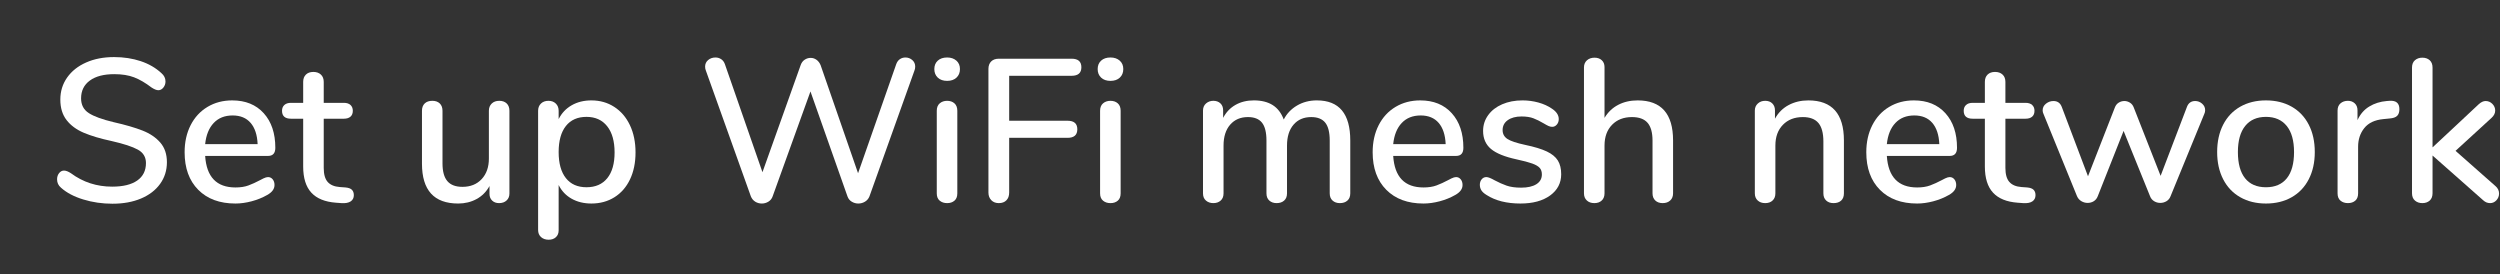 <?xml version="1.0" encoding="UTF-8" standalone="no"?><!DOCTYPE svg PUBLIC "-//W3C//DTD SVG 1.1//EN" "http://www.w3.org/Graphics/SVG/1.1/DTD/svg11.dtd"><svg width="100%" height="100%" viewBox="0 0 219 24" version="1.1" xmlns="http://www.w3.org/2000/svg" xmlns:xlink="http://www.w3.org/1999/xlink" xml:space="preserve" xmlns:serif="http://www.serif.com/" style="fill-rule:evenodd;clip-rule:evenodd;stroke-linejoin:round;stroke-miterlimit:1.414;"><rect x="0" y="0" width="219" height="24" fill="#333333" stroke="none"/><g id="Group-106"><g id="Setup-WiFi-mesh-netw-Copy"><path d="M9.864,17.846c-0.903,0 -1.761,-0.124 -2.574,-0.374c-0.814,-0.249 -1.464,-0.594 -1.951,-1.033c-0.226,-0.19 -0.339,-0.434 -0.339,-0.731c0,-0.213 0.059,-0.395 0.178,-0.543c0.119,-0.149 0.261,-0.223 0.428,-0.223c0.166,0 0.368,0.077 0.606,0.232c1.057,0.784 2.262,1.176 3.617,1.176c0.95,0 1.68,-0.178 2.191,-0.535c0.511,-0.356 0.766,-0.867 0.766,-1.532c0,-0.523 -0.237,-0.915 -0.712,-1.176c-0.476,-0.261 -1.236,-0.511 -2.281,-0.748c-0.998,-0.214 -1.817,-0.458 -2.459,-0.731c-0.641,-0.273 -1.143,-0.644 -1.505,-1.113c-0.363,-0.47 -0.544,-1.067 -0.544,-1.791c0,-0.725 0.199,-1.369 0.597,-1.933c0.398,-0.565 0.953,-1.004 1.666,-1.319c0.713,-0.315 1.526,-0.472 2.441,-0.472c0.843,0 1.621,0.119 2.334,0.356c0.713,0.238 1.319,0.588 1.817,1.052c0.238,0.202 0.357,0.445 0.357,0.73c0,0.202 -0.063,0.38 -0.187,0.535c-0.125,0.154 -0.271,0.231 -0.437,0.231c-0.154,0 -0.35,-0.077 -0.588,-0.231c-0.546,-0.416 -1.06,-0.716 -1.541,-0.9c-0.481,-0.184 -1.06,-0.276 -1.737,-0.276c-0.915,0 -1.628,0.187 -2.138,0.561c-0.511,0.374 -0.767,0.894 -0.767,1.559c0,0.57 0.226,1.001 0.678,1.292c0.451,0.291 1.175,0.555 2.173,0.793c1.046,0.237 1.892,0.484 2.539,0.739c0.648,0.255 1.164,0.606 1.55,1.051c0.386,0.446 0.579,1.019 0.579,1.72c0,0.712 -0.198,1.345 -0.596,1.897c-0.398,0.553 -0.957,0.98 -1.675,1.283c-0.719,0.303 -1.547,0.454 -2.486,0.454Z" style="fill:#fff;fill-rule:nonzero;"/><path d="M23.477,15.512c0.166,0 0.303,0.066 0.41,0.196c0.107,0.131 0.16,0.297 0.16,0.499c0,0.345 -0.214,0.636 -0.641,0.873c-0.416,0.238 -0.871,0.422 -1.364,0.553c-0.492,0.13 -0.965,0.196 -1.416,0.196c-1.378,0 -2.465,-0.401 -3.261,-1.203c-0.795,-0.802 -1.193,-1.898 -1.193,-3.287c0,-0.891 0.175,-1.681 0.525,-2.37c0.351,-0.689 0.844,-1.224 1.479,-1.604c0.636,-0.38 1.357,-0.57 2.165,-0.57c1.164,0 2.085,0.374 2.762,1.123c0.677,0.748 1.015,1.758 1.015,3.029c0,0.475 -0.214,0.712 -0.641,0.712l-5.506,0c0.119,1.841 1.004,2.762 2.655,2.762c0.44,0 0.82,-0.059 1.14,-0.178c0.321,-0.119 0.66,-0.273 1.016,-0.463c0.036,-0.024 0.134,-0.075 0.294,-0.152c0.16,-0.077 0.294,-0.116 0.401,-0.116Zm-3.1,-5.398c-0.689,0 -1.242,0.219 -1.657,0.659c-0.416,0.439 -0.666,1.057 -0.749,1.853l4.597,0c-0.036,-0.808 -0.24,-1.428 -0.615,-1.862c-0.374,-0.434 -0.899,-0.65 -1.576,-0.65Z" style="fill:#fff;fill-rule:nonzero;"/><path d="M30.265,16.421c0.262,0.024 0.449,0.092 0.562,0.205c0.112,0.113 0.169,0.27 0.169,0.472c0,0.238 -0.092,0.419 -0.276,0.544c-0.184,0.124 -0.455,0.175 -0.811,0.151l-0.481,-0.036c-0.962,-0.071 -1.681,-0.365 -2.156,-0.882c-0.475,-0.516 -0.713,-1.279 -0.713,-2.289l0,-4.187l-1.069,0c-0.522,0 -0.784,-0.232 -0.784,-0.695c0,-0.214 0.069,-0.383 0.205,-0.508c0.137,-0.125 0.33,-0.187 0.579,-0.187l1.069,0l0,-1.835c0,-0.273 0.08,-0.487 0.241,-0.642c0.16,-0.154 0.377,-0.231 0.65,-0.231c0.273,0 0.493,0.077 0.659,0.231c0.167,0.155 0.25,0.369 0.25,0.642l0,1.835l1.764,0c0.249,0 0.442,0.062 0.579,0.187c0.136,0.125 0.205,0.294 0.205,0.508c0,0.226 -0.069,0.398 -0.205,0.517c-0.137,0.118 -0.33,0.178 -0.579,0.178l-1.764,0l0,4.312c0,0.558 0.116,0.968 0.347,1.229c0.232,0.261 0.585,0.41 1.06,0.445l0.499,0.036Z" style="fill:#fff;fill-rule:nonzero;"/><path d="M43.735,8.831c0.274,0 0.49,0.077 0.651,0.231c0.16,0.155 0.24,0.369 0.24,0.642l0,7.252c0,0.249 -0.083,0.451 -0.249,0.605c-0.166,0.155 -0.386,0.232 -0.659,0.232c-0.25,0 -0.452,-0.074 -0.606,-0.223c-0.155,-0.148 -0.232,-0.347 -0.232,-0.597l0,-0.677c-0.273,0.499 -0.65,0.879 -1.131,1.141c-0.481,0.261 -1.019,0.392 -1.613,0.392c-2.114,0 -3.171,-1.164 -3.171,-3.493l0,-4.632c0,-0.273 0.08,-0.487 0.24,-0.642c0.161,-0.154 0.383,-0.231 0.668,-0.231c0.274,0 0.49,0.077 0.651,0.231c0.16,0.155 0.24,0.369 0.24,0.642l0,4.615c0,0.7 0.143,1.217 0.428,1.55c0.285,0.332 0.724,0.499 1.318,0.499c0.701,0 1.262,-0.226 1.684,-0.677c0.422,-0.452 0.633,-1.052 0.633,-1.8l0,-4.187c0,-0.261 0.083,-0.472 0.249,-0.633c0.166,-0.16 0.386,-0.24 0.659,-0.24Z" style="fill:#fff;fill-rule:nonzero;"/><path d="M51.807,8.795c0.748,0 1.416,0.19 2.004,0.57c0.588,0.38 1.046,0.915 1.372,1.604c0.327,0.689 0.49,1.485 0.49,2.387c0,0.891 -0.16,1.675 -0.481,2.352c-0.321,0.677 -0.775,1.2 -1.363,1.568c-0.588,0.369 -1.262,0.553 -2.022,0.553c-0.654,0 -1.23,-0.14 -1.729,-0.419c-0.498,-0.279 -0.879,-0.68 -1.14,-1.203l0,3.974c0,0.249 -0.08,0.448 -0.24,0.596c-0.161,0.149 -0.372,0.223 -0.633,0.223c-0.273,0 -0.496,-0.077 -0.668,-0.231c-0.172,-0.155 -0.258,-0.363 -0.258,-0.624l0,-10.441c0,-0.261 0.083,-0.472 0.249,-0.633c0.166,-0.16 0.386,-0.24 0.659,-0.24c0.262,0 0.475,0.08 0.642,0.24c0.166,0.161 0.249,0.372 0.249,0.633l0,0.73c0.261,-0.522 0.642,-0.926 1.14,-1.211c0.499,-0.285 1.075,-0.428 1.729,-0.428Zm-0.428,7.608c0.784,0 1.39,-0.264 1.818,-0.793c0.427,-0.528 0.641,-1.28 0.641,-2.254c0,-0.985 -0.217,-1.752 -0.65,-2.298c-0.434,-0.546 -1.037,-0.82 -1.809,-0.82c-0.784,0 -1.387,0.268 -1.808,0.802c-0.422,0.535 -0.633,1.295 -0.633,2.281c0,0.986 0.211,1.746 0.633,2.28c0.421,0.535 1.024,0.802 1.808,0.802Z" style="fill:#fff;fill-rule:nonzero;"/><path d="M78.515,5.606c0.072,-0.19 0.178,-0.333 0.321,-0.428c0.143,-0.095 0.303,-0.142 0.481,-0.142c0.226,0 0.425,0.074 0.597,0.222c0.172,0.149 0.258,0.342 0.258,0.579c0,0.131 -0.023,0.25 -0.071,0.357l-3.938,11.011c-0.083,0.202 -0.213,0.356 -0.392,0.463c-0.178,0.107 -0.374,0.161 -0.588,0.161c-0.202,0 -0.392,-0.054 -0.57,-0.161c-0.178,-0.107 -0.303,-0.261 -0.374,-0.463l-3.243,-9.194l-3.314,9.194c-0.071,0.202 -0.196,0.356 -0.374,0.463c-0.178,0.107 -0.368,0.161 -0.57,0.161c-0.214,0 -0.407,-0.054 -0.579,-0.161c-0.172,-0.107 -0.3,-0.261 -0.383,-0.463l-3.938,-11.011c-0.047,-0.107 -0.071,-0.226 -0.071,-0.357c0,-0.237 0.089,-0.43 0.267,-0.579c0.178,-0.148 0.392,-0.222 0.641,-0.222c0.179,0 0.342,0.047 0.49,0.142c0.149,0.095 0.259,0.238 0.33,0.428l3.296,9.479l3.35,-9.39c0.071,-0.202 0.187,-0.356 0.347,-0.463c0.161,-0.107 0.336,-0.161 0.526,-0.161c0.19,0 0.362,0.057 0.517,0.17c0.154,0.112 0.273,0.27 0.356,0.472l3.279,9.461l3.349,-9.568Z" style="fill:#fff;fill-rule:nonzero;"/><path d="M82.97,17.793c-0.262,0 -0.478,-0.071 -0.651,-0.214c-0.172,-0.142 -0.258,-0.356 -0.258,-0.641l0,-7.234c0,-0.285 0.086,-0.502 0.258,-0.651c0.173,-0.148 0.389,-0.222 0.651,-0.222c0.261,0 0.475,0.074 0.641,0.222c0.166,0.149 0.25,0.366 0.25,0.651l0,7.234c0,0.285 -0.084,0.499 -0.25,0.641c-0.166,0.143 -0.38,0.214 -0.641,0.214Zm0,-10.708c-0.345,0 -0.618,-0.095 -0.82,-0.285c-0.202,-0.19 -0.303,-0.44 -0.303,-0.749c0,-0.309 0.101,-0.555 0.303,-0.739c0.202,-0.184 0.475,-0.276 0.82,-0.276c0.332,0 0.602,0.092 0.81,0.276c0.208,0.184 0.312,0.43 0.312,0.739c0,0.309 -0.101,0.559 -0.303,0.749c-0.202,0.19 -0.475,0.285 -0.819,0.285Z" style="fill:#fff;fill-rule:nonzero;"/><path d="M87.495,17.793c-0.273,0 -0.493,-0.086 -0.659,-0.258c-0.166,-0.173 -0.249,-0.395 -0.249,-0.669l0,-10.833c0,-0.273 0.08,-0.49 0.24,-0.65c0.161,-0.16 0.383,-0.24 0.668,-0.24l6.379,0c0.57,0 0.855,0.249 0.855,0.748c0,0.499 -0.285,0.748 -0.855,0.748l-5.47,0l0,3.938l5.114,0c0.57,0 0.855,0.249 0.855,0.748c0,0.499 -0.285,0.749 -0.855,0.749l-5.114,0l0,4.792c0,0.286 -0.08,0.511 -0.241,0.678c-0.16,0.166 -0.383,0.249 -0.668,0.249Z" style="fill:#fff;fill-rule:nonzero;"/><path d="M97.277,17.793c-0.261,0 -0.478,-0.071 -0.65,-0.214c-0.172,-0.142 -0.259,-0.356 -0.259,-0.641l0,-7.234c0,-0.285 0.087,-0.502 0.259,-0.651c0.172,-0.148 0.389,-0.222 0.65,-0.222c0.261,0 0.475,0.074 0.642,0.222c0.166,0.149 0.249,0.366 0.249,0.651l0,7.234c0,0.285 -0.083,0.499 -0.249,0.641c-0.167,0.143 -0.381,0.214 -0.642,0.214Zm0,-10.708c-0.344,0 -0.618,-0.095 -0.819,-0.285c-0.202,-0.19 -0.303,-0.44 -0.303,-0.749c0,-0.309 0.101,-0.555 0.303,-0.739c0.201,-0.184 0.475,-0.276 0.819,-0.276c0.333,0 0.603,0.092 0.811,0.276c0.208,0.184 0.312,0.43 0.312,0.739c0,0.309 -0.101,0.559 -0.303,0.749c-0.202,0.19 -0.475,0.285 -0.82,0.285Z" style="fill:#fff;fill-rule:nonzero;"/><path d="M115.362,8.795c1.948,0 2.922,1.17 2.922,3.51l0,4.633c0,0.273 -0.083,0.484 -0.249,0.632c-0.167,0.149 -0.386,0.223 -0.66,0.223c-0.261,0 -0.475,-0.074 -0.641,-0.223c-0.166,-0.148 -0.25,-0.359 -0.25,-0.632l0,-4.615c0,-0.725 -0.13,-1.25 -0.392,-1.577c-0.261,-0.326 -0.671,-0.49 -1.229,-0.49c-0.653,0 -1.17,0.223 -1.55,0.668c-0.38,0.446 -0.57,1.055 -0.57,1.827l0,4.187c0,0.273 -0.083,0.484 -0.25,0.632c-0.166,0.149 -0.386,0.223 -0.659,0.223c-0.261,0 -0.475,-0.074 -0.641,-0.223c-0.167,-0.148 -0.25,-0.359 -0.25,-0.632l0,-4.615c0,-0.725 -0.13,-1.25 -0.392,-1.577c-0.261,-0.326 -0.671,-0.49 -1.229,-0.49c-0.653,0 -1.173,0.223 -1.559,0.668c-0.386,0.446 -0.579,1.055 -0.579,1.827l0,4.187c0,0.273 -0.083,0.484 -0.25,0.632c-0.166,0.149 -0.38,0.223 -0.641,0.223c-0.261,0 -0.478,-0.074 -0.651,-0.223c-0.172,-0.148 -0.258,-0.359 -0.258,-0.632l0,-7.252c0,-0.261 0.089,-0.469 0.267,-0.624c0.179,-0.154 0.392,-0.231 0.642,-0.231c0.249,0 0.454,0.074 0.615,0.222c0.16,0.149 0.24,0.354 0.24,0.615l0,0.659c0.261,-0.498 0.624,-0.879 1.087,-1.14c0.463,-0.261 0.998,-0.392 1.604,-0.392c0.665,0 1.214,0.137 1.648,0.41c0.433,0.273 0.757,0.695 0.971,1.265c0.261,-0.511 0.647,-0.918 1.158,-1.221c0.511,-0.302 1.093,-0.454 1.746,-0.454Z" style="fill:#fff;fill-rule:nonzero;"/><path d="M127.549,15.512c0.166,0 0.303,0.066 0.41,0.196c0.107,0.131 0.16,0.297 0.16,0.499c0,0.345 -0.213,0.636 -0.641,0.873c-0.416,0.238 -0.87,0.422 -1.363,0.553c-0.493,0.13 -0.965,0.196 -1.417,0.196c-1.378,0 -2.464,-0.401 -3.26,-1.203c-0.796,-0.802 -1.194,-1.898 -1.194,-3.287c0,-0.891 0.175,-1.681 0.526,-2.37c0.35,-0.689 0.843,-1.224 1.478,-1.604c0.636,-0.38 1.358,-0.57 2.165,-0.57c1.164,0 2.085,0.374 2.762,1.123c0.677,0.748 1.016,1.758 1.016,3.029c0,0.475 -0.214,0.712 -0.642,0.712l-5.505,0c0.118,1.841 1.003,2.762 2.654,2.762c0.44,0 0.82,-0.059 1.141,-0.178c0.32,-0.119 0.659,-0.273 1.015,-0.463c0.036,-0.024 0.134,-0.075 0.294,-0.152c0.161,-0.077 0.294,-0.116 0.401,-0.116Zm-3.1,-5.398c-0.689,0 -1.241,0.219 -1.657,0.659c-0.416,0.439 -0.665,1.057 -0.748,1.853l4.596,0c-0.035,-0.808 -0.24,-1.428 -0.614,-1.862c-0.374,-0.434 -0.9,-0.65 -1.577,-0.65Z" style="fill:#fff;fill-rule:nonzero;"/><path d="M133.197,17.829c-1.211,0 -2.203,-0.25 -2.975,-0.749c-0.214,-0.13 -0.365,-0.267 -0.455,-0.409c-0.089,-0.143 -0.133,-0.303 -0.133,-0.482c0,-0.19 0.053,-0.35 0.16,-0.481c0.107,-0.13 0.244,-0.196 0.41,-0.196c0.154,0 0.398,0.095 0.731,0.285c0.356,0.19 0.703,0.345 1.042,0.464c0.338,0.118 0.763,0.178 1.274,0.178c0.57,0 1.015,-0.101 1.336,-0.303c0.321,-0.202 0.481,-0.487 0.481,-0.855c0,-0.238 -0.062,-0.428 -0.187,-0.57c-0.125,-0.143 -0.341,-0.271 -0.65,-0.384c-0.309,-0.112 -0.766,-0.234 -1.372,-0.365c-1.045,-0.225 -1.797,-0.531 -2.254,-0.917c-0.457,-0.386 -0.686,-0.912 -0.686,-1.577c0,-0.511 0.148,-0.971 0.445,-1.381c0.297,-0.41 0.707,-0.728 1.23,-0.953c0.522,-0.226 1.116,-0.339 1.782,-0.339c0.475,0 0.938,0.063 1.389,0.187c0.452,0.125 0.85,0.306 1.194,0.544c0.392,0.261 0.588,0.564 0.588,0.908c0,0.19 -0.056,0.351 -0.169,0.481c-0.113,0.131 -0.247,0.196 -0.401,0.196c-0.107,0 -0.214,-0.023 -0.321,-0.071c-0.107,-0.047 -0.249,-0.125 -0.427,-0.231c-0.321,-0.191 -0.621,-0.339 -0.9,-0.446c-0.279,-0.107 -0.627,-0.16 -1.043,-0.16c-0.498,0 -0.899,0.107 -1.202,0.32c-0.303,0.214 -0.455,0.505 -0.455,0.874c0,0.332 0.14,0.59 0.419,0.775c0.279,0.184 0.805,0.359 1.577,0.525c0.796,0.166 1.419,0.357 1.871,0.57c0.451,0.214 0.775,0.478 0.971,0.793c0.196,0.315 0.294,0.716 0.294,1.203c0,0.772 -0.324,1.393 -0.971,1.862c-0.648,0.469 -1.512,0.704 -2.593,0.704Z" style="fill:#fff;fill-rule:nonzero;"/><path d="M143.46,8.795c2.067,0 3.101,1.17 3.101,3.51l0,4.633c0,0.261 -0.084,0.469 -0.25,0.623c-0.166,0.155 -0.386,0.232 -0.659,0.232c-0.273,0 -0.49,-0.077 -0.651,-0.232c-0.16,-0.154 -0.24,-0.362 -0.24,-0.623l0,-4.615c0,-0.713 -0.146,-1.235 -0.437,-1.568c-0.291,-0.333 -0.745,-0.499 -1.363,-0.499c-0.724,0 -1.306,0.226 -1.746,0.677c-0.439,0.452 -0.659,1.057 -0.659,1.818l0,4.187c0,0.261 -0.08,0.469 -0.241,0.623c-0.16,0.155 -0.377,0.232 -0.65,0.232c-0.273,0 -0.493,-0.077 -0.659,-0.232c-0.166,-0.154 -0.25,-0.362 -0.25,-0.623l0,-11.029c0,-0.262 0.087,-0.47 0.259,-0.624c0.172,-0.154 0.395,-0.232 0.668,-0.232c0.261,0 0.472,0.075 0.632,0.223c0.161,0.149 0.241,0.348 0.241,0.597l0,4.454c0.297,-0.498 0.695,-0.879 1.194,-1.14c0.499,-0.261 1.069,-0.392 1.71,-0.392Z" style="fill:#fff;fill-rule:nonzero;"/><path d="M158.409,8.795c2.079,0 3.118,1.17 3.118,3.51l0,4.633c0,0.273 -0.08,0.484 -0.24,0.632c-0.161,0.149 -0.383,0.223 -0.668,0.223c-0.274,0 -0.49,-0.077 -0.651,-0.232c-0.16,-0.154 -0.24,-0.362 -0.24,-0.623l0,-4.544c0,-0.736 -0.146,-1.277 -0.437,-1.621c-0.291,-0.345 -0.745,-0.517 -1.363,-0.517c-0.724,0 -1.306,0.226 -1.746,0.677c-0.439,0.452 -0.659,1.057 -0.659,1.818l0,4.187c0,0.261 -0.08,0.469 -0.241,0.623c-0.16,0.155 -0.377,0.232 -0.65,0.232c-0.273,0 -0.493,-0.077 -0.659,-0.232c-0.167,-0.154 -0.25,-0.362 -0.25,-0.623l0,-7.252c0,-0.249 0.086,-0.454 0.259,-0.615c0.172,-0.16 0.389,-0.24 0.65,-0.24c0.261,0 0.469,0.077 0.623,0.231c0.155,0.155 0.232,0.357 0.232,0.606l0,0.731c0.285,-0.523 0.683,-0.921 1.194,-1.194c0.511,-0.273 1.087,-0.41 1.728,-0.41Z" style="fill:#fff;fill-rule:nonzero;"/><path d="M170.792,15.512c0.167,0 0.303,0.066 0.41,0.196c0.107,0.131 0.161,0.297 0.161,0.499c0,0.345 -0.214,0.636 -0.642,0.873c-0.416,0.238 -0.87,0.422 -1.363,0.553c-0.493,0.13 -0.965,0.196 -1.416,0.196c-1.378,0 -2.465,-0.401 -3.261,-1.203c-0.796,-0.802 -1.194,-1.898 -1.194,-3.287c0,-0.891 0.175,-1.681 0.526,-2.37c0.35,-0.689 0.843,-1.224 1.479,-1.604c0.635,-0.38 1.357,-0.57 2.165,-0.57c1.164,0 2.084,0.374 2.761,1.123c0.677,0.748 1.016,1.758 1.016,3.029c0,0.475 -0.214,0.712 -0.642,0.712l-5.505,0c0.119,1.841 1.004,2.762 2.655,2.762c0.439,0 0.819,-0.059 1.14,-0.178c0.321,-0.119 0.659,-0.273 1.016,-0.463c0.035,-0.024 0.133,-0.075 0.294,-0.152c0.16,-0.077 0.294,-0.116 0.4,-0.116Zm-3.1,-5.398c-0.689,0 -1.241,0.219 -1.657,0.659c-0.416,0.439 -0.665,1.057 -0.748,1.853l4.597,0c-0.036,-0.808 -0.241,-1.428 -0.615,-1.862c-0.374,-0.434 -0.9,-0.65 -1.577,-0.65Z" style="fill:#fff;fill-rule:nonzero;"/><path d="M177.581,16.421c0.261,0.024 0.448,0.092 0.561,0.205c0.113,0.113 0.169,0.27 0.169,0.472c0,0.238 -0.092,0.419 -0.276,0.544c-0.184,0.124 -0.454,0.175 -0.81,0.151l-0.482,-0.036c-0.962,-0.071 -1.68,-0.365 -2.155,-0.882c-0.476,-0.516 -0.713,-1.279 -0.713,-2.289l0,-4.187l-1.069,0c-0.523,0 -0.784,-0.232 -0.784,-0.695c0,-0.214 0.068,-0.383 0.205,-0.508c0.136,-0.125 0.329,-0.187 0.579,-0.187l1.069,0l0,-1.835c0,-0.273 0.08,-0.487 0.24,-0.642c0.161,-0.154 0.378,-0.231 0.651,-0.231c0.273,0 0.493,0.077 0.659,0.231c0.166,0.155 0.249,0.369 0.249,0.642l0,1.835l1.764,0c0.25,0 0.443,0.062 0.579,0.187c0.137,0.125 0.205,0.294 0.205,0.508c0,0.226 -0.068,0.398 -0.205,0.517c-0.136,0.118 -0.329,0.178 -0.579,0.178l-1.764,0l0,4.312c0,0.558 0.116,0.968 0.348,1.229c0.231,0.261 0.585,0.41 1.06,0.445l0.499,0.036Z" style="fill:#fff;fill-rule:nonzero;"/><path d="M191.568,9.383c0.13,-0.356 0.374,-0.534 0.73,-0.534c0.226,0 0.428,0.077 0.606,0.231c0.178,0.155 0.267,0.345 0.267,0.57c0,0.119 -0.023,0.226 -0.071,0.321l-2.958,7.216c-0.071,0.19 -0.19,0.336 -0.356,0.437c-0.166,0.101 -0.35,0.151 -0.552,0.151c-0.19,0 -0.369,-0.05 -0.535,-0.151c-0.166,-0.101 -0.285,-0.247 -0.356,-0.437l-2.317,-5.719l-2.262,5.719c-0.072,0.19 -0.187,0.336 -0.348,0.437c-0.16,0.101 -0.341,0.151 -0.543,0.151c-0.19,0 -0.371,-0.05 -0.544,-0.151c-0.172,-0.101 -0.3,-0.247 -0.383,-0.437l-2.94,-7.216c-0.047,-0.095 -0.071,-0.196 -0.071,-0.303c0,-0.237 0.098,-0.433 0.294,-0.588c0.196,-0.154 0.413,-0.231 0.65,-0.231c0.357,0 0.6,0.172 0.731,0.516l2.298,6.076l2.352,-6.022c0.072,-0.19 0.184,-0.333 0.339,-0.428c0.154,-0.095 0.321,-0.142 0.499,-0.142c0.166,0 0.326,0.047 0.481,0.142c0.154,0.095 0.267,0.238 0.338,0.428l2.352,5.986l2.299,-6.022Z" style="fill:#fff;fill-rule:nonzero;"/><path d="M198.499,17.829c-0.856,0 -1.607,-0.184 -2.254,-0.553c-0.648,-0.368 -1.146,-0.894 -1.497,-1.577c-0.35,-0.683 -0.525,-1.475 -0.525,-2.378c0,-0.915 0.175,-1.714 0.525,-2.397c0.351,-0.683 0.849,-1.208 1.497,-1.577c0.647,-0.368 1.398,-0.552 2.254,-0.552c0.855,0 1.606,0.184 2.254,0.552c0.647,0.369 1.146,0.894 1.496,1.577c0.351,0.683 0.526,1.482 0.526,2.397c0,0.903 -0.175,1.695 -0.526,2.378c-0.35,0.683 -0.849,1.209 -1.496,1.577c-0.648,0.369 -1.399,0.553 -2.254,0.553Zm0,-1.426c0.796,0 1.404,-0.261 1.826,-0.784c0.422,-0.522 0.633,-1.289 0.633,-2.298c0,-0.998 -0.214,-1.761 -0.642,-2.29c-0.428,-0.528 -1.033,-0.793 -1.817,-0.793c-0.784,0 -1.39,0.265 -1.818,0.793c-0.427,0.529 -0.641,1.292 -0.641,2.29c0,1.009 0.211,1.776 0.632,2.298c0.422,0.523 1.031,0.784 1.827,0.784Z" style="fill:#fff;fill-rule:nonzero;"/><path d="M209.332,8.831c0.57,-0.036 0.855,0.208 0.855,0.73c0,0.262 -0.065,0.458 -0.196,0.588c-0.131,0.131 -0.356,0.208 -0.677,0.232l-0.535,0.053c-0.748,0.072 -1.303,0.333 -1.665,0.784c-0.363,0.452 -0.544,0.998 -0.544,1.64l0,4.08c0,0.285 -0.083,0.499 -0.249,0.641c-0.167,0.143 -0.38,0.214 -0.642,0.214c-0.261,0 -0.478,-0.071 -0.65,-0.214c-0.172,-0.142 -0.258,-0.356 -0.258,-0.641l0,-7.252c0,-0.273 0.086,-0.484 0.258,-0.633c0.172,-0.148 0.389,-0.222 0.65,-0.222c0.238,0 0.437,0.074 0.597,0.222c0.16,0.149 0.241,0.354 0.241,0.615l0,0.855c0.237,-0.522 0.582,-0.92 1.033,-1.193c0.451,-0.274 0.962,-0.434 1.532,-0.481l0.25,-0.018Z" style="fill:#fff;fill-rule:nonzero;"/><path d="M218.597,16.296c0.214,0.179 0.321,0.398 0.321,0.66c0,0.225 -0.078,0.421 -0.232,0.588c-0.154,0.166 -0.339,0.249 -0.552,0.249c-0.226,0 -0.428,-0.083 -0.606,-0.249l-4.437,-3.92l0,3.296c0,0.285 -0.083,0.502 -0.249,0.65c-0.166,0.149 -0.38,0.223 -0.642,0.223c-0.261,0 -0.478,-0.074 -0.65,-0.223c-0.172,-0.148 -0.258,-0.365 -0.258,-0.65l0,-10.993c0,-0.286 0.086,-0.502 0.258,-0.651c0.172,-0.148 0.389,-0.223 0.65,-0.223c0.262,0 0.476,0.075 0.642,0.223c0.166,0.149 0.249,0.365 0.249,0.651l0,6.984l4.063,-3.795c0.202,-0.178 0.398,-0.267 0.588,-0.267c0.225,0 0.421,0.083 0.588,0.249c0.166,0.166 0.249,0.362 0.249,0.588c0,0.226 -0.101,0.434 -0.303,0.624l-3.171,2.904l3.492,3.082Z" style="fill:#fff;fill-rule:nonzero;"/></g></g></svg>